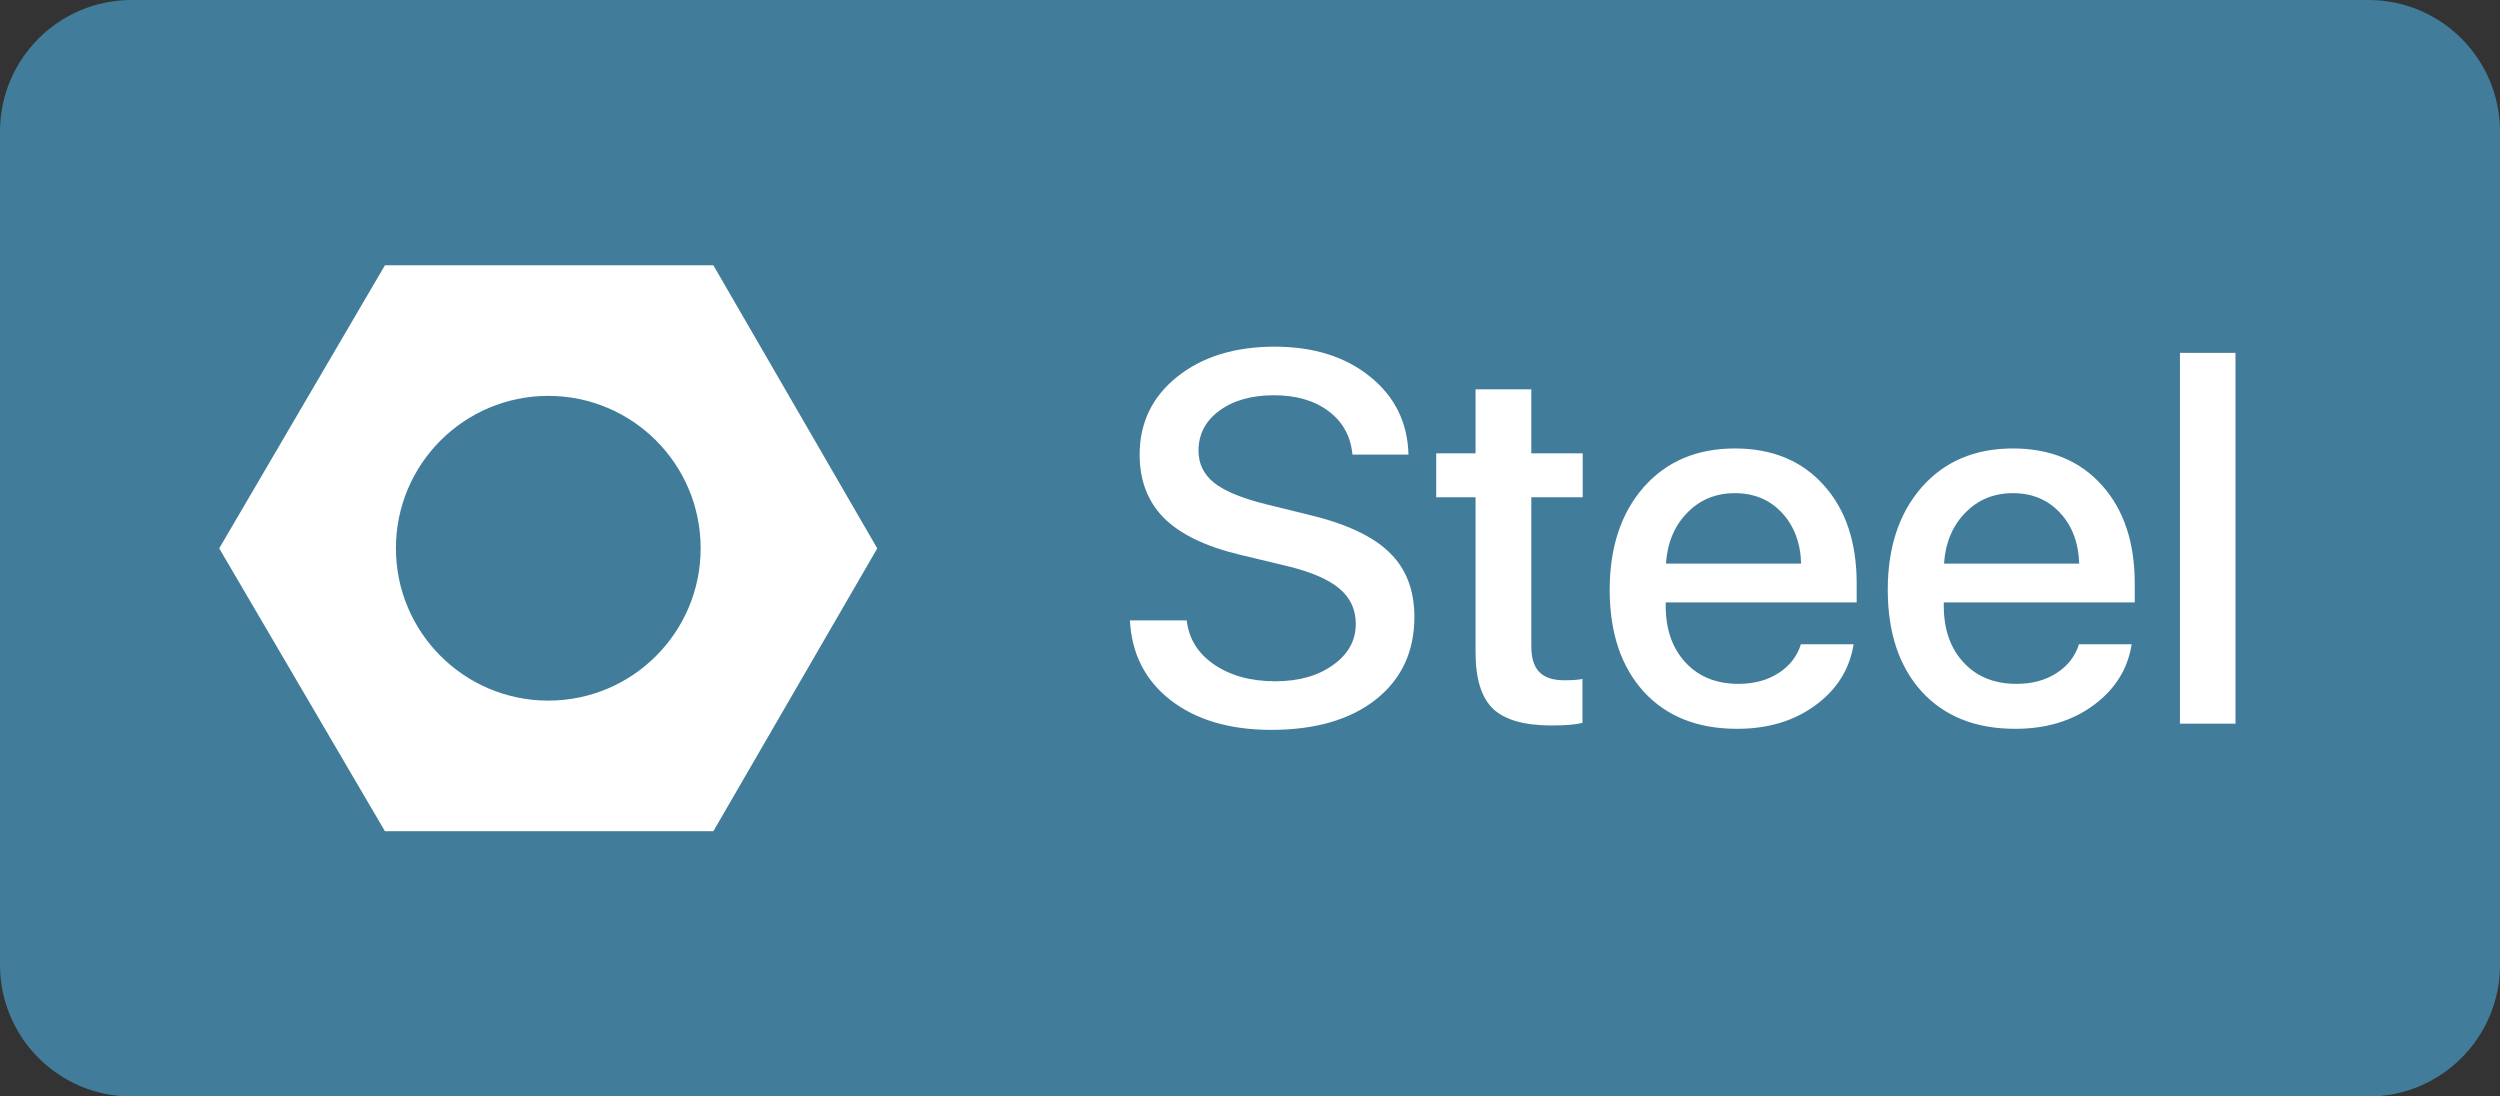 <svg width="57" height="25" viewBox="0 0 57 25" fill="none" xmlns="http://www.w3.org/2000/svg">
<rect x="0" y="0" width="57" height="25" fill="#333333" stroke="none"/>
<path d="M0 3C0 1.343 1.343 0 3 0H54C55.657 0 57 1.343 57 3V22C57 23.657 55.657 25 54 25H3C1.343 25 0 23.657 0 22V3Z" fill="#417D9A"/>
<path fill-rule="evenodd" clip-rule="evenodd" d="M5.002 12.509C5 12.506 5 12.502 5.001 12.498L8.773 6.054C8.775 6.05 8.779 6.048 8.783 6.048H16.259C16.262 6.048 16.266 6.05 16.268 6.054L19.998 12.498C20 12.502 20 12.506 19.998 12.509L16.268 18.946C16.266 18.95 16.262 18.952 16.259 18.952H8.783C8.779 18.952 8.775 18.95 8.773 18.946L5.002 12.509ZM15.975 12.5C15.975 14.419 14.42 15.974 12.501 15.974C10.583 15.974 9.027 14.419 9.027 12.5C9.027 10.581 10.583 9.026 12.501 9.026C14.42 9.026 15.975 10.581 15.975 12.5Z" fill="white"/>
<path d="M25.762 14.145H27.057C27.104 14.562 27.312 14.898 27.684 15.152C28.055 15.406 28.52 15.533 29.078 15.533C29.609 15.533 30.047 15.41 30.391 15.164C30.738 14.918 30.912 14.605 30.912 14.227C30.912 13.898 30.789 13.631 30.543 13.424C30.297 13.213 29.9 13.041 29.354 12.908L28.258 12.645C27.48 12.457 26.906 12.178 26.535 11.807C26.168 11.435 25.984 10.955 25.984 10.365C25.984 9.639 26.27 9.047 26.84 8.59C27.414 8.133 28.154 7.904 29.061 7.904C29.951 7.904 30.678 8.133 31.24 8.59C31.803 9.043 32.094 9.635 32.113 10.365H30.836C30.797 9.947 30.615 9.617 30.291 9.375C29.971 9.133 29.555 9.012 29.043 9.012C28.535 9.012 28.121 9.129 27.801 9.363C27.484 9.598 27.326 9.902 27.326 10.277C27.326 10.574 27.445 10.818 27.684 11.01C27.922 11.197 28.314 11.359 28.861 11.496L29.793 11.725C30.66 11.928 31.285 12.215 31.668 12.586C32.055 12.953 32.248 13.447 32.248 14.068C32.248 14.857 31.955 15.484 31.369 15.949C30.783 16.41 29.988 16.641 28.984 16.641C28.043 16.641 27.279 16.416 26.693 15.967C26.111 15.514 25.801 14.906 25.762 14.145ZM33.643 8.877H34.914V10.336H36.086V11.338H34.914V14.736C34.914 15.002 34.975 15.197 35.096 15.322C35.217 15.447 35.406 15.51 35.664 15.51C35.852 15.51 35.99 15.5 36.08 15.48V16.482C35.924 16.521 35.69 16.541 35.377 16.541C34.756 16.541 34.31 16.414 34.041 16.16C33.775 15.902 33.643 15.475 33.643 14.877V11.338H32.746V10.336H33.643V8.877ZM40.627 11.69C40.35 11.393 39.992 11.244 39.555 11.244C39.117 11.244 38.754 11.395 38.465 11.695C38.176 11.992 38.016 12.377 37.984 12.85H41.066C41.051 12.373 40.904 11.986 40.627 11.69ZM41.06 14.69H42.262C42.172 15.256 41.883 15.719 41.395 16.078C40.906 16.438 40.31 16.617 39.607 16.617C38.705 16.617 37.994 16.334 37.475 15.768C36.959 15.197 36.701 14.424 36.701 13.447C36.701 12.479 36.959 11.699 37.475 11.109C37.994 10.52 38.688 10.225 39.555 10.225C40.406 10.225 41.082 10.504 41.582 11.062C42.082 11.617 42.332 12.363 42.332 13.301V13.734H37.978V13.81C37.978 14.35 38.129 14.781 38.43 15.105C38.73 15.43 39.133 15.592 39.637 15.592C39.992 15.592 40.297 15.51 40.551 15.346C40.805 15.182 40.975 14.963 41.06 14.69ZM46.967 11.69C46.69 11.393 46.332 11.244 45.895 11.244C45.457 11.244 45.094 11.395 44.805 11.695C44.516 11.992 44.355 12.377 44.324 12.85H47.406C47.391 12.373 47.244 11.986 46.967 11.69ZM47.4 14.69H48.602C48.512 15.256 48.223 15.719 47.734 16.078C47.246 16.438 46.65 16.617 45.947 16.617C45.045 16.617 44.334 16.334 43.815 15.768C43.299 15.197 43.041 14.424 43.041 13.447C43.041 12.479 43.299 11.699 43.815 11.109C44.334 10.52 45.027 10.225 45.895 10.225C46.746 10.225 47.422 10.504 47.922 11.062C48.422 11.617 48.672 12.363 48.672 13.301V13.734H44.318V13.81C44.318 14.35 44.469 14.781 44.77 15.105C45.07 15.43 45.473 15.592 45.977 15.592C46.332 15.592 46.637 15.51 46.891 15.346C47.145 15.182 47.315 14.963 47.4 14.69ZM49.703 16.5V8.045H50.969V16.5H49.703Z" fill="white"/>
</svg>
